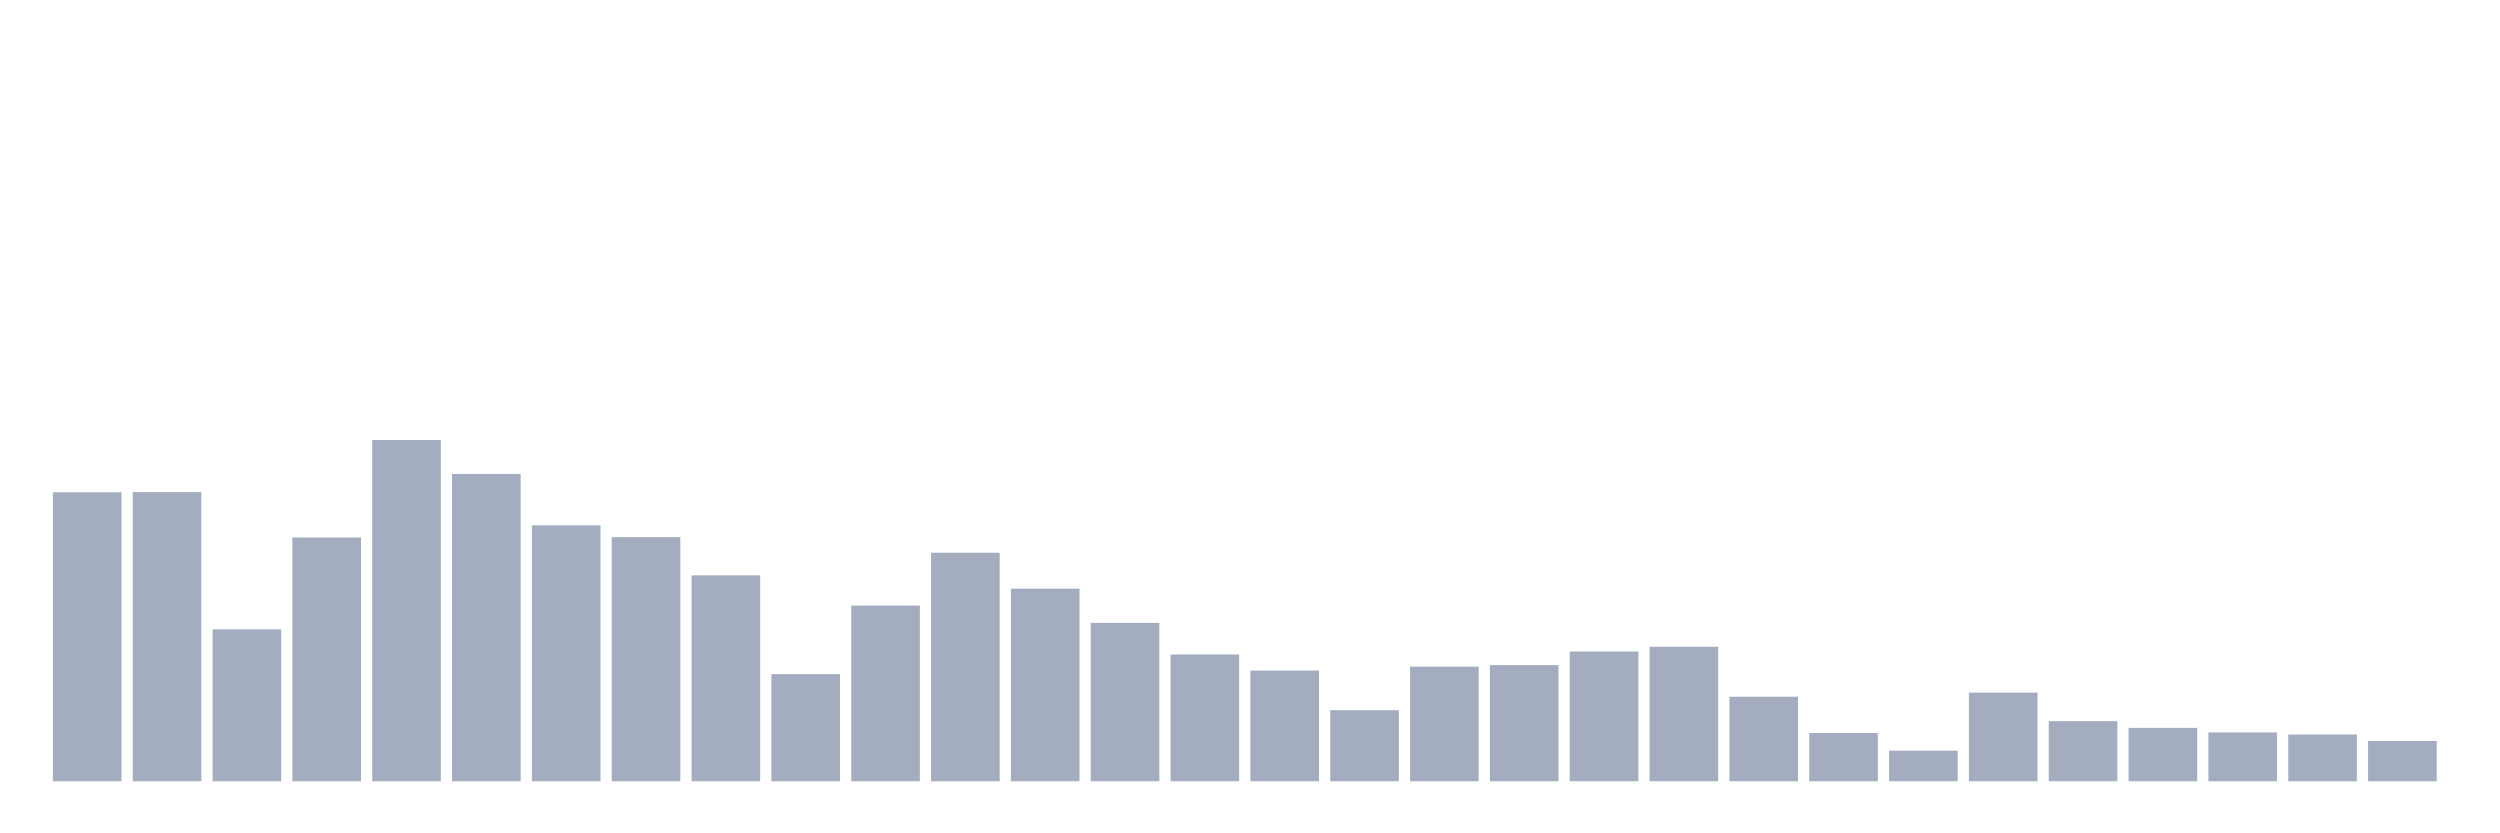 <svg xmlns="http://www.w3.org/2000/svg" viewBox="0 0 480 160"><g transform="translate(10,10)"><rect class="bar" x="0.153" width="13.175" y="84.513" height="55.487" fill="rgb(164,173,192)"></rect><rect class="bar" x="15.482" width="13.175" y="84.483" height="55.517" fill="rgb(164,173,192)"></rect><rect class="bar" x="30.81" width="13.175" y="110.837" height="29.163" fill="rgb(164,173,192)"></rect><rect class="bar" x="46.138" width="13.175" y="93.197" height="46.803" fill="rgb(164,173,192)"></rect><rect class="bar" x="61.466" width="13.175" y="74.478" height="65.522" fill="rgb(164,173,192)"></rect><rect class="bar" x="76.794" width="13.175" y="80.991" height="59.009" fill="rgb(164,173,192)"></rect><rect class="bar" x="92.123" width="13.175" y="90.859" height="49.141" fill="rgb(164,173,192)"></rect><rect class="bar" x="107.451" width="13.175" y="93.136" height="46.864" fill="rgb(164,173,192)"></rect><rect class="bar" x="122.779" width="13.175" y="100.468" height="39.532" fill="rgb(164,173,192)"></rect><rect class="bar" x="138.107" width="13.175" y="119.43" height="20.57" fill="rgb(164,173,192)"></rect><rect class="bar" x="153.436" width="13.175" y="106.268" height="33.732" fill="rgb(164,173,192)"></rect><rect class="bar" x="168.764" width="13.175" y="96.127" height="43.873" fill="rgb(164,173,192)"></rect><rect class="bar" x="184.092" width="13.175" y="103.019" height="36.981" fill="rgb(164,173,192)"></rect><rect class="bar" x="199.42" width="13.175" y="109.592" height="30.408" fill="rgb(164,173,192)"></rect><rect class="bar" x="214.748" width="13.175" y="115.665" height="24.335" fill="rgb(164,173,192)"></rect><rect class="bar" x="230.077" width="13.175" y="118.746" height="21.254" fill="rgb(164,173,192)"></rect><rect class="bar" x="245.405" width="13.175" y="126.352" height="13.648" fill="rgb(164,173,192)"></rect><rect class="bar" x="260.733" width="13.175" y="117.987" height="22.013" fill="rgb(164,173,192)"></rect><rect class="bar" x="276.061" width="13.175" y="117.699" height="22.301" fill="rgb(164,173,192)"></rect><rect class="bar" x="291.39" width="13.175" y="115.088" height="24.912" fill="rgb(164,173,192)"></rect><rect class="bar" x="306.718" width="13.175" y="114.177" height="25.823" fill="rgb(164,173,192)"></rect><rect class="bar" x="322.046" width="13.175" y="123.771" height="16.229" fill="rgb(164,173,192)"></rect><rect class="bar" x="337.374" width="13.175" y="130.74" height="9.26" fill="rgb(164,173,192)"></rect><rect class="bar" x="352.702" width="13.175" y="134.125" height="5.875" fill="rgb(164,173,192)"></rect><rect class="bar" x="368.031" width="13.175" y="122.982" height="17.018" fill="rgb(164,173,192)"></rect><rect class="bar" x="383.359" width="13.175" y="128.462" height="11.538" fill="rgb(164,173,192)"></rect><rect class="bar" x="398.687" width="13.175" y="129.753" height="10.247" fill="rgb(164,173,192)"></rect><rect class="bar" x="414.015" width="13.175" y="130.618" height="9.382" fill="rgb(164,173,192)"></rect><rect class="bar" x="429.344" width="13.175" y="131.028" height="8.972" fill="rgb(164,173,192)"></rect><rect class="bar" x="444.672" width="13.175" y="132.273" height="7.727" fill="rgb(164,173,192)"></rect></g></svg>